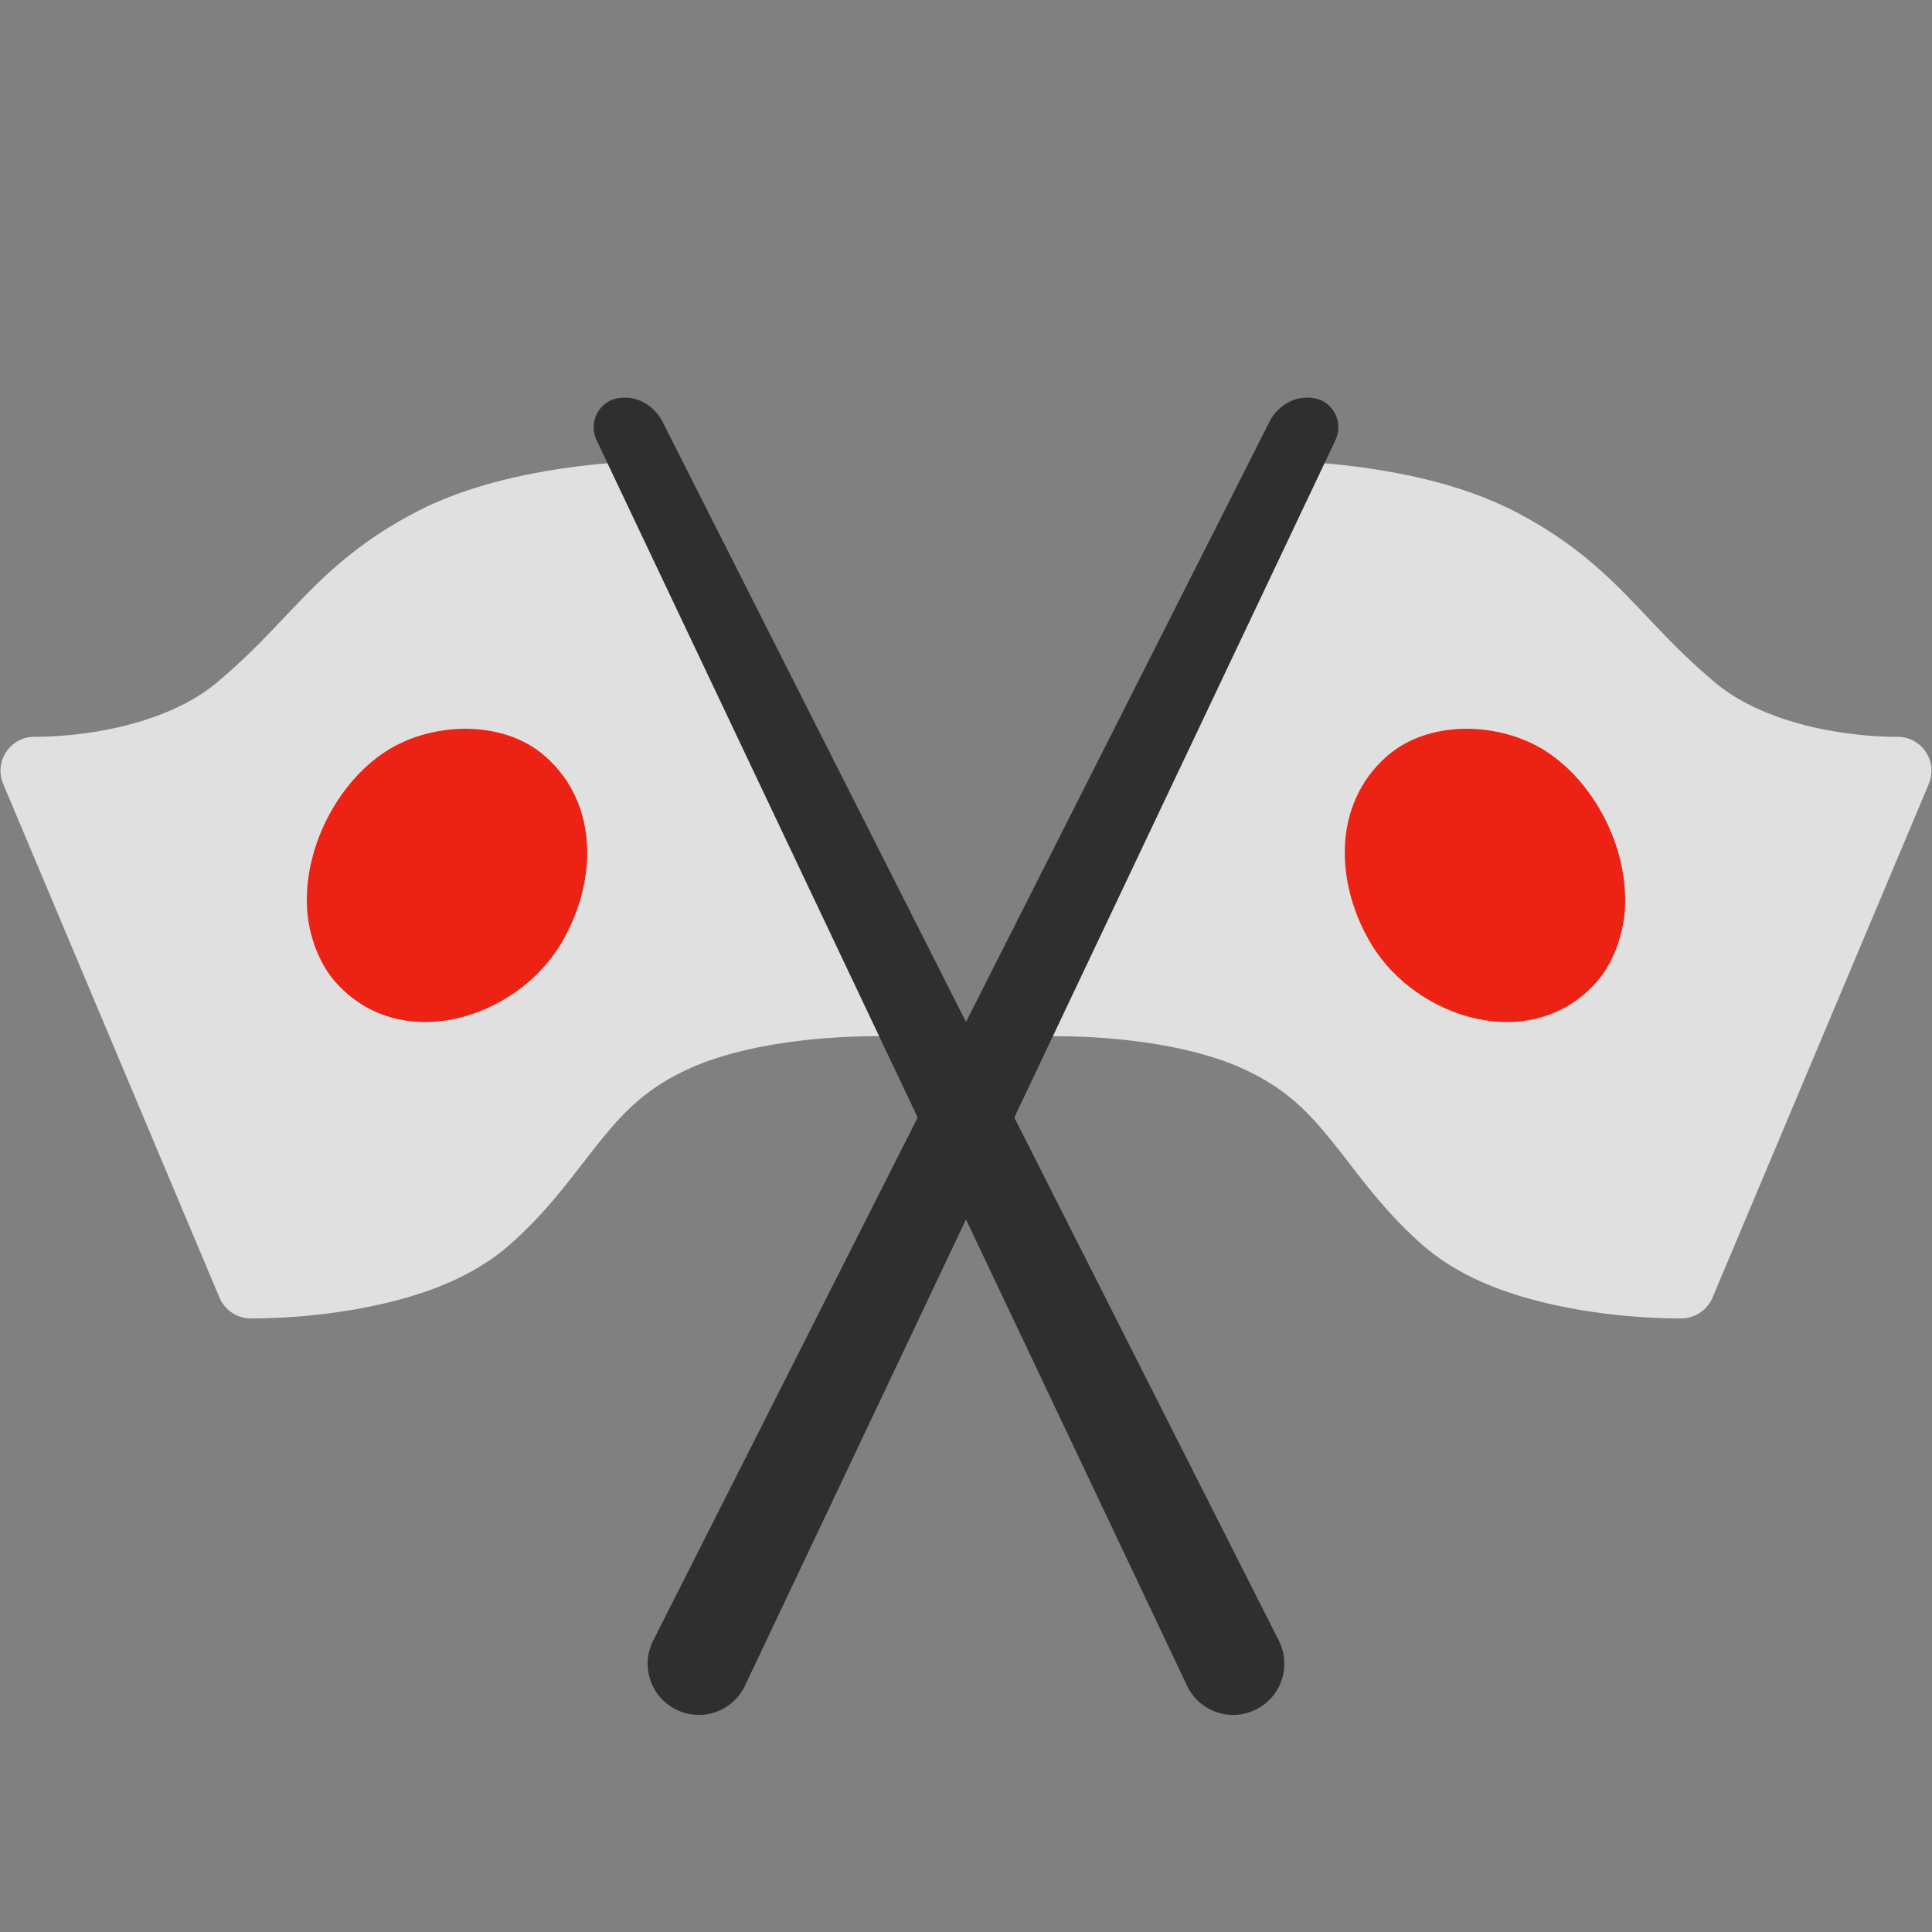 <svg xmlns="http://www.w3.org/2000/svg" viewBox="0 0 128 128"><rect x="0" y="0" width="128" height="128" fill="#808080" stroke="none"/><g id="图层_1"><g><g><path d="M69.722 68.649h.098c1.366 0 3.515.068 5.822.385 2.307.312 4.788.881 6.786 1.807 2.757 1.274 4.232 2.805 5.842 4.8 1.604 1.976 3.25 4.451 6.034 6.892 2.899 2.504 6.714 3.582 10 4.187 3.285.589 6.083.629 6.891.629h.232a2.26 2.26 0 0 0 2.032-1.378l14.331-34.036a2.243 2.243 0 0 0-.217-2.139 2.24 2.24 0 0 0-1.91-.982h-.132c-.525.005-2.549-.04-4.92-.532-2.377-.489-5.065-1.446-6.988-3.069-2.444-2.043-4.022-3.894-5.89-5.797-1.859-1.896-4.023-3.79-7.323-5.505-3.321-1.722-7.108-2.52-10.185-2.945a48.5 48.5 0 0 0-2.49-.272" fill="#e0e0e0"/><path fill="#fff" d="M72.725 62.106l-.106.439 10.645-22.431-10.531 21.961z"/><path d="M91.884 50.1c2.792-2.457 7.532-2.288 10.569-.309 3.225 2.099 5.496 6.482 5.192 10.569-.113 1.599-.769 3.438-1.803 4.627-4.304 4.972-12.013 2.537-14.996-2.436-2.376-3.954-2.623-9.231 1.038-12.451z" fill="#fff"/><path d="M105.843 64.987c1.034-1.19 1.69-3.029 1.803-4.627.304-4.087-1.968-8.47-5.192-10.569-3.037-1.979-7.777-2.148-10.569.309-3.661 3.221-3.414 8.497-1.037 12.452 2.982 4.972 10.691 7.407 14.995 2.435z" fill="#ec2214"/><path d="M88.515 29.077c.495-1.274-.31-2.452-1.341-2.671-1.596-.338-2.706.779-3.074 1.548l-40.836 80.764a3.392 3.392 0 0 0 3.03 4.9c1.242 0 2.44-.685 3.033-1.875l39.188-82.666z" fill="#2f2f2f"/></g><g><path d="M58.278 68.649h-.098c-1.366 0-3.515.068-5.822.385-2.307.312-4.788.881-6.786 1.807-2.757 1.274-4.232 2.805-5.842 4.8-1.604 1.976-3.25 4.451-6.034 6.892-2.899 2.504-6.714 3.582-10 4.187a40.946 40.946 0 0 1-6.891.629h-.232a2.26 2.26 0 0 1-2.032-1.378L.21 51.934a2.243 2.243 0 0 1 .217-2.139 2.24 2.24 0 0 1 1.91-.982h.132c.525.005 2.549-.04 4.92-.532 2.377-.489 5.065-1.446 6.988-3.069 2.444-2.043 4.022-3.894 5.89-5.797 1.859-1.896 4.023-3.79 7.323-5.505 3.321-1.722 7.108-2.52 10.185-2.945a48.5 48.5 0 0 1 2.49-.272" fill="#e0e0e0"/><path fill="#fff" d="M55.275 62.106l.106.439-10.645-22.431 10.531 21.961z"/><path d="M37.153 62.551c-2.983 4.973-10.692 7.408-14.996 2.436-1.034-1.19-1.69-3.029-1.803-4.627-.304-4.087 1.968-8.47 5.192-10.569 3.037-1.979 7.777-2.148 10.569.309 3.662 3.22 3.415 8.497 1.038 12.451z" fill="#fff"/><path d="M22.157 64.987c-1.034-1.19-1.69-3.029-1.803-4.627-.304-4.087 1.968-8.47 5.192-10.569 3.037-1.979 7.777-2.148 10.569.309 3.661 3.221 3.414 8.497 1.037 12.452-2.982 4.972-10.691 7.407-14.995 2.435z" fill="#ec2214"/><path d="M39.485 29.077c-.495-1.274.31-2.452 1.341-2.671 1.596-.338 2.706.779 3.074 1.548l40.836 80.764a3.392 3.392 0 0 1-3.03 4.9 3.385 3.385 0 0 1-3.033-1.875L39.485 29.077z" fill="#2f2f2f"/></g></g></g></svg>